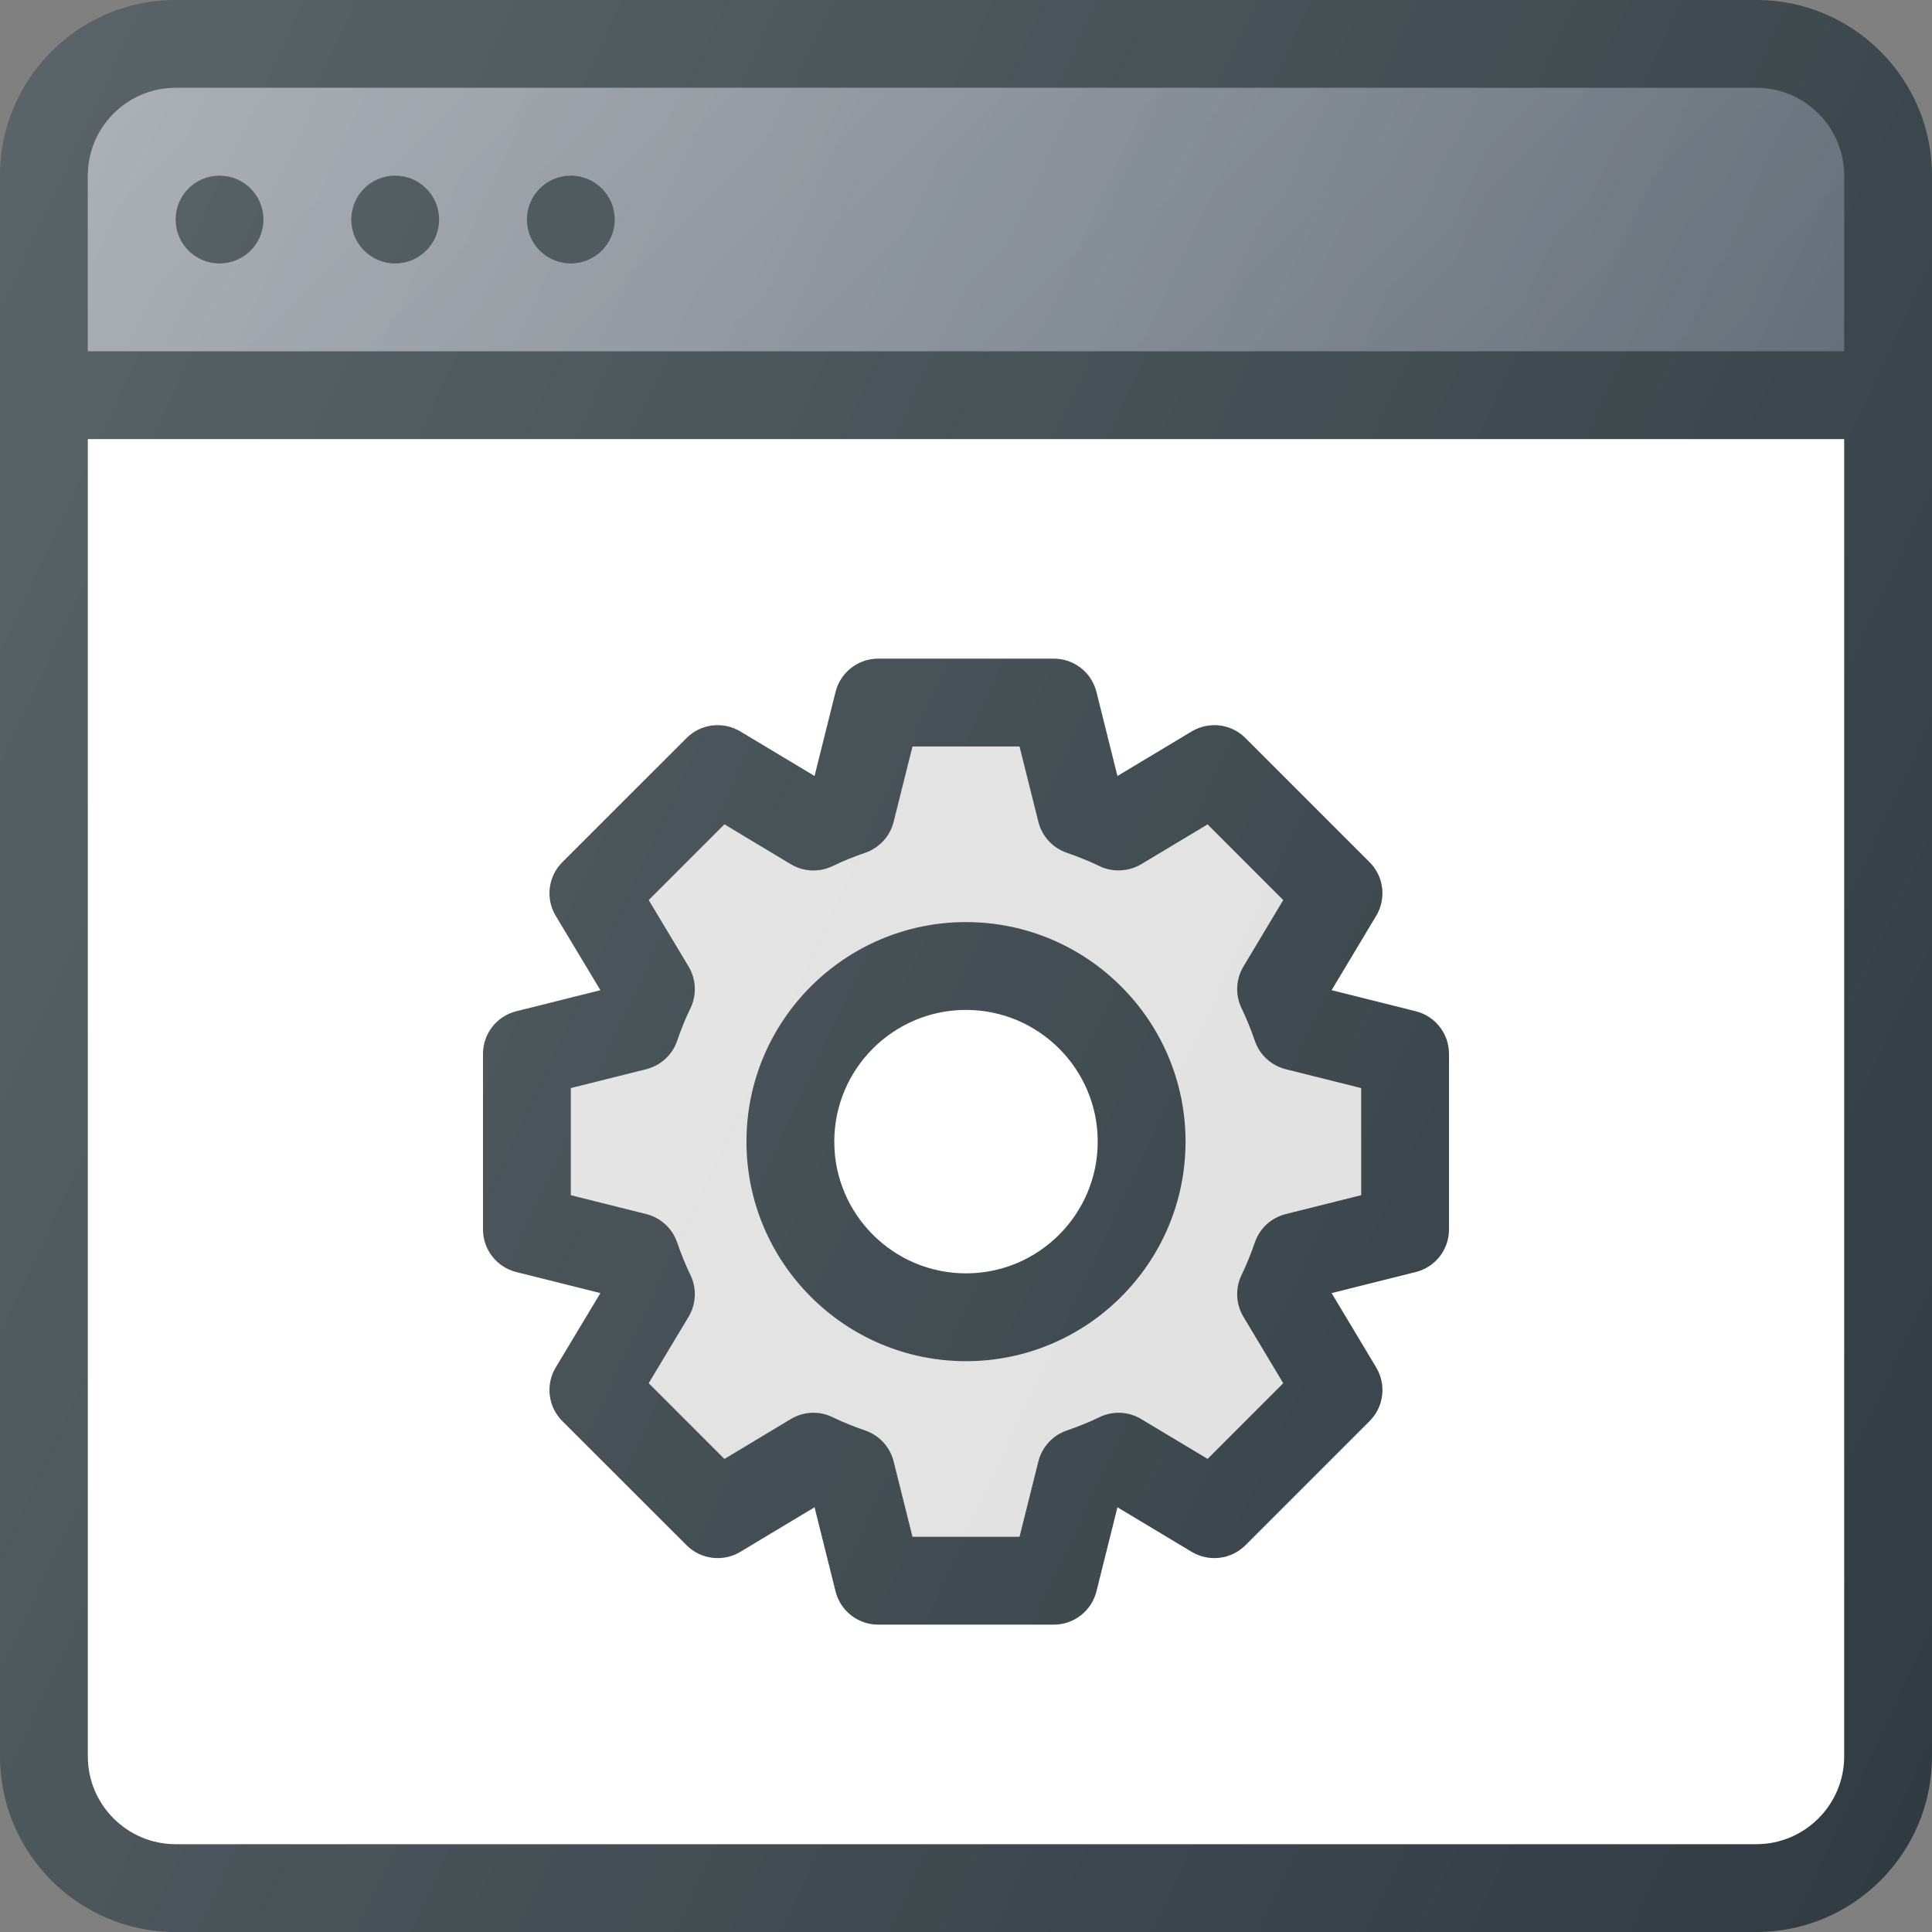 <?xml version="1.0" encoding="iso-8859-1"?>
<!-- Generator: Adobe Illustrator 19.0.0, SVG Export Plug-In . SVG Version: 6.00 Build 0)  -->
<svg version="1.1" id="Capa_1" xmlns="http://www.w3.org/2000/svg" xmlns:xlink="http://www.w3.org/1999/xlink" x="0px" y="0px"
	 viewBox="0 0 469.333 469.333" style="enable-background:new 0 0 469.333 469.333;" xml:space="preserve">
<rect x="0" y="0" width="469.333" height="469.333" fill="#808080" stroke="none"/>
<path style="fill:#303C42;" d="M426.667,0h-384C19.135,0,0,19.135,0,42.667v384c0,23.531,19.135,42.667,42.667,42.667h384
	c23.531,0,42.667-19.135,42.667-42.667v-384C469.333,19.135,450.198,0,426.667,0z"/>
<g>
	<path id="SVGCleanerId_0" style="fill:#5C6671;" d="M42.667,21.333h384c11.76,0,21.333,9.573,21.333,21.333v42.667H21.333V42.667
		C21.333,30.906,30.906,21.333,42.667,21.333z"/>
</g>
<g>
	
		<linearGradient id="SVGCleanerId_0_3_" gradientUnits="userSpaceOnUse" x1="-64.596" y1="625.461" x2="-47.317" y2="617.404" gradientTransform="matrix(21.333 0 0 -21.333 1430.111 13315.223)">
		<stop  offset="0" style="stop-color:#FFFFFF;stop-opacity:0.2"/>
		<stop  offset="1" style="stop-color:#FFFFFF;stop-opacity:0"/>
	</linearGradient>
	<path id="SVGCleanerId_0_1_" style="fill:url(#SVGCleanerId_0_3_);" d="M42.667,21.333h384c11.76,0,21.333,9.573,21.333,21.333
		v42.667H21.333V42.667C21.333,30.906,30.906,21.333,42.667,21.333z"/>
</g>
<g>
	
		<linearGradient id="SVGCleanerId_0_4_" gradientUnits="userSpaceOnUse" x1="-61.639" y1="626.961" x2="-50.434" y2="615.754" gradientTransform="matrix(21.333 0 0 -21.333 1430.111 13315.223)">
		<stop  offset="0" style="stop-color:#FFFFFF;stop-opacity:0.2"/>
		<stop  offset="1" style="stop-color:#FFFFFF;stop-opacity:0"/>
	</linearGradient>
	<path id="SVGCleanerId_0_2_" style="fill:url(#SVGCleanerId_0_4_);" d="M42.667,21.333h384c11.76,0,21.333,9.573,21.333,21.333
		v42.667H21.333V42.667C21.333,30.906,30.906,21.333,42.667,21.333z"/>
</g>
<path style="fill:#FFFFFF;" d="M426.667,448h-384c-11.76,0-21.333-9.573-21.333-21.333v-320H448v320
	C448,438.427,438.427,448,426.667,448z"/>
<g>
	<circle style="fill:#303C42;" cx="53.333" cy="53.333" r="10.667"/>
	<circle style="fill:#303C42;" cx="96" cy="53.333" r="10.667"/>
	<circle style="fill:#303C42;" cx="138.667" cy="53.333" r="10.667"/>
	<path style="fill:#303C42;" d="M343.917,245.656l-20.438-5.115l10.833-18.063c2.521-4.198,1.854-9.573-1.604-13.031l-30.167-30.167
		c-3.479-3.49-8.854-4.104-13.042-1.604l-18.042,10.833l-5.104-20.438C265.167,163.333,260.896,160,256,160h-42.667
		c-4.896,0-9.167,3.333-10.354,8.073l-5.104,20.438l-18.042-10.833c-4.188-2.5-9.563-1.885-13.042,1.604l-30.188,30.167
		c-3.458,3.458-4.125,8.833-1.604,13.031l10.854,18.063l-20.438,5.115c-4.75,1.188-8.083,5.448-8.083,10.344v42.667
		c0,4.896,3.333,9.156,8.083,10.344l20.438,5.115L135,332.188c-2.521,4.198-1.854,9.573,1.604,13.031l30.188,30.167
		c3.479,3.469,8.854,4.104,13.042,1.604l18.042-10.833l5.104,20.438c1.188,4.74,5.458,8.073,10.354,8.073H256
		c4.896,0,9.167-3.333,10.354-8.073l5.104-20.438L289.5,376.99c4.188,2.5,9.563,1.865,13.042-1.604l30.167-30.167
		c3.458-3.458,4.125-8.833,1.604-13.031l-10.833-18.063l20.438-5.115c4.75-1.188,8.083-5.448,8.083-10.344V256
		C352,251.104,348.667,246.844,343.917,245.656z M234.667,309.333c-17.646,0-32-14.354-32-32s14.354-32,32-32s32,14.354,32,32
		S252.313,309.333,234.667,309.333z"/>
</g>
<path style="fill:#E0E0E0;" d="M312.354,259.74c-3.479-0.865-6.292-3.417-7.479-6.792c-0.958-2.74-2-5.417-3.271-8.01
	c-1.563-3.25-1.396-7.063,0.458-10.156l9.667-16.135l-18.375-18.385l-16.125,9.677c-3.104,1.833-6.938,2.01-10.167,0.448
	c-2.583-1.26-5.25-2.302-7.979-3.25c-3.396-1.188-5.958-4-6.833-7.479l-4.583-18.323h-26l-4.583,18.323
	c-0.875,3.479-3.438,6.292-6.833,7.479c-2.729,0.948-5.396,1.99-7.979,3.25c-3.25,1.573-7.063,1.406-10.167-0.448l-16.125-9.688
	l-18.396,18.396l9.688,16.135c1.854,3.094,2.021,6.906,0.458,10.156c-1.271,2.573-2.313,5.229-3.25,7.948
	c-1.188,3.406-4,5.979-7.5,6.854l-18.313,4.583v26.021l18.313,4.583c3.5,0.875,6.313,3.448,7.5,6.854
	c0.938,2.719,1.979,5.375,3.25,7.948c1.563,3.25,1.396,7.063-0.458,10.156l-9.688,16.135l18.396,18.396l16.125-9.688
	c3.104-1.865,6.896-2.042,10.167-0.448c2.583,1.26,5.25,2.302,7.979,3.25c3.396,1.188,5.958,4,6.833,7.479l4.583,18.323h26
	l4.583-18.323c0.875-3.479,3.438-6.292,6.833-7.479c2.729-0.948,5.396-1.99,7.979-3.25c3.25-1.583,7.083-1.417,10.167,0.448
	l16.125,9.677l18.375-18.385l-9.667-16.135c-1.854-3.094-2.021-6.906-0.458-10.156c1.271-2.594,2.313-5.271,3.271-8.01
	c1.188-3.375,4-5.927,7.479-6.792l18.313-4.583v-26.021L312.354,259.74z M234.667,330.667c-29.417,0-53.333-23.927-53.333-53.333
	S205.25,224,234.667,224S288,247.927,288,277.333S264.083,330.667,234.667,330.667z"/>
<linearGradient id="SVGID_1_" gradientUnits="userSpaceOnUse" x1="-68.689" y1="619.051" x2="-43.384" y2="607.251" gradientTransform="matrix(21.333 0 0 -21.333 1430.111 13315.223)">
	<stop  offset="0" style="stop-color:#FFFFFF;stop-opacity:0.2"/>
	<stop  offset="1" style="stop-color:#FFFFFF;stop-opacity:0"/>
</linearGradient>
<path style="fill:url(#SVGID_1_);" d="M426.667,0h-384C19.135,0,0,19.135,0,42.667v384c0,23.531,19.135,42.667,42.667,42.667h384
	c23.531,0,42.667-19.135,42.667-42.667v-384C469.333,19.135,450.198,0,426.667,0z"/>
<g>
</g>
<g>
</g>
<g>
</g>
<g>
</g>
<g>
</g>
<g>
</g>
<g>
</g>
<g>
</g>
<g>
</g>
<g>
</g>
<g>
</g>
<g>
</g>
<g>
</g>
<g>
</g>
<g>
</g>
</svg>
